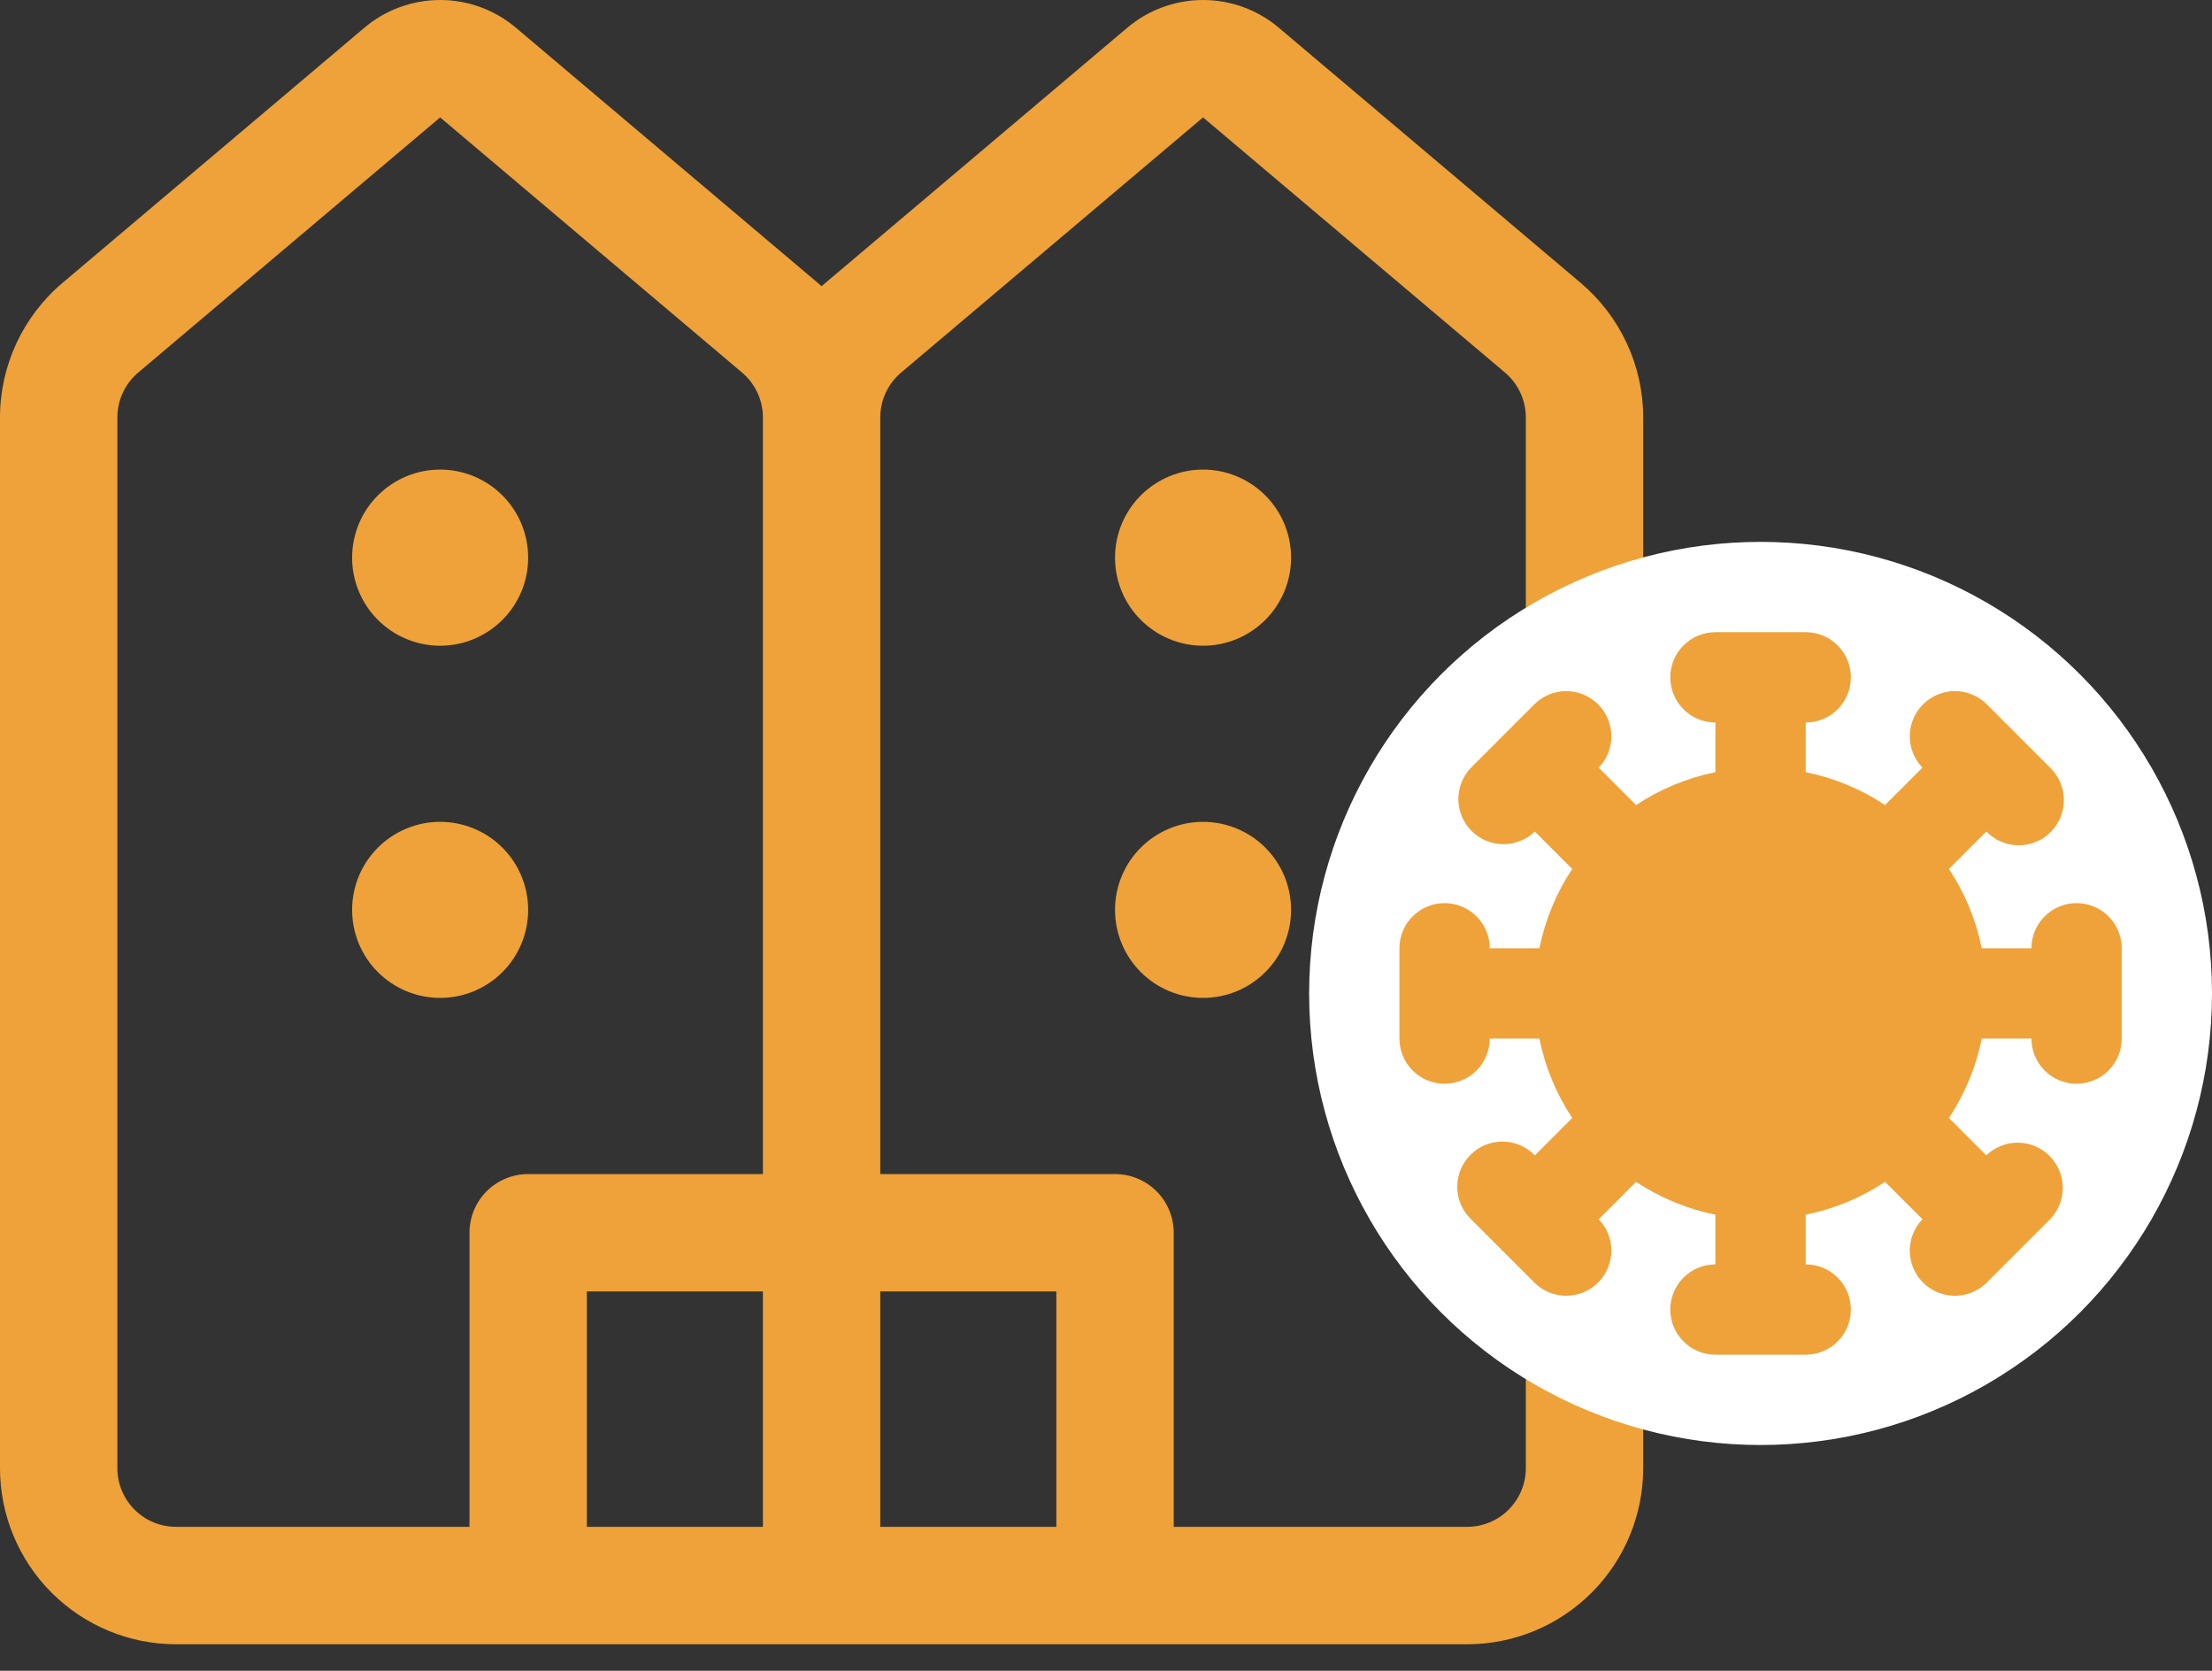 <svg width="49" height="37" viewBox="0 0 49 37" fill="none" xmlns="http://www.w3.org/2000/svg">
<rect x="0" y="0" width="49" height="37" fill="#333333" stroke="none"/>
<path d="M8.073 0.613C8.542 0.217 9.136 0 9.75 0C10.364 0 10.958 0.217 11.427 0.613L18.117 6.266L18.2 6.338L18.283 6.266L24.973 0.613C25.442 0.217 26.036 0 26.65 0C27.264 0 27.858 0.217 28.327 0.613L35.017 6.266C35.45 6.632 35.798 7.088 36.037 7.603C36.276 8.117 36.4 8.678 36.4 9.245V32.513C36.4 33.547 35.989 34.539 35.258 35.27C34.526 36.002 33.534 36.413 32.5 36.413H3.9C2.866 36.413 1.874 36.002 1.142 35.27C0.411 34.539 0 33.547 0 32.513C0 23.425 0 18.33 0 9.243C0 8.099 0.507 7.007 1.383 6.266L8.073 0.613ZM19.5 26H24.7C25.045 26 25.375 26.137 25.619 26.38C25.863 26.624 26 26.955 26 27.299V33.812H32.5C32.845 33.812 33.175 33.676 33.419 33.432C33.663 33.188 33.8 32.857 33.8 32.513V9.243C33.8 9.054 33.758 8.868 33.679 8.697C33.599 8.525 33.484 8.374 33.34 8.252L26.65 2.6L19.96 8.252C19.816 8.374 19.7 8.526 19.62 8.698C19.541 8.869 19.5 9.056 19.5 9.245V26ZM16.9 26V9.245C16.9 9.056 16.859 8.869 16.779 8.698C16.7 8.526 16.584 8.374 16.44 8.252L9.75 2.6L3.06 8.252C2.916 8.374 2.8 8.526 2.72 8.698C2.641 8.869 2.6 9.056 2.6 9.245V32.513C2.6 32.857 2.737 33.188 2.981 33.432C3.225 33.676 3.555 33.812 3.9 33.812H10.4V27.299C10.4 26.955 10.537 26.624 10.781 26.38C11.025 26.137 11.355 26 11.7 26H16.9ZM13 33.812H16.9V28.599H13V33.812ZM19.5 28.599V33.812H23.4V28.599H19.5ZM9.75 14.3C10.267 14.3 10.763 14.094 11.129 13.728C11.495 13.363 11.7 12.867 11.7 12.35C11.7 11.832 11.495 11.336 11.129 10.971C10.763 10.605 10.267 10.399 9.75 10.399C9.233 10.399 8.737 10.605 8.371 10.971C8.005 11.336 7.8 11.832 7.8 12.35C7.8 12.867 8.005 13.363 8.371 13.728C8.737 14.094 9.233 14.3 9.75 14.3ZM11.7 20.149C11.7 20.667 11.495 21.163 11.129 21.528C10.763 21.894 10.267 22.099 9.75 22.099C9.233 22.099 8.737 21.894 8.371 21.528C8.005 21.163 7.8 20.667 7.8 20.149C7.8 19.632 8.005 19.136 8.371 18.771C8.737 18.405 9.233 18.2 9.75 18.2C10.267 18.2 10.763 18.405 11.129 18.771C11.495 19.136 11.7 19.632 11.7 20.149ZM26.65 14.3C27.167 14.3 27.663 14.094 28.029 13.728C28.395 13.363 28.6 12.867 28.6 12.35C28.6 11.832 28.395 11.336 28.029 10.971C27.663 10.605 27.167 10.399 26.65 10.399C26.133 10.399 25.637 10.605 25.271 10.971C24.905 11.336 24.7 11.832 24.7 12.35C24.7 12.867 24.905 13.363 25.271 13.728C25.637 14.094 26.133 14.3 26.65 14.3ZM28.6 20.149C28.6 20.667 28.395 21.163 28.029 21.528C27.663 21.894 27.167 22.099 26.65 22.099C26.133 22.099 25.637 21.894 25.271 21.528C24.905 21.163 24.7 20.667 24.7 20.149C24.7 19.632 24.905 19.136 25.271 18.771C25.637 18.405 26.133 18.2 26.65 18.2C27.167 18.2 27.663 18.405 28.029 18.771C28.395 19.136 28.6 19.632 28.6 20.149Z" fill="#EEA239"/>
<circle cx="39" cy="22" r="10" fill="white"/>
<path fillRule="evenodd" clip-rule="evenodd" d="M40 16C40.265 16 40.52 15.895 40.707 15.707C40.895 15.52 41 15.265 41 15C41 14.735 40.895 14.48 40.707 14.293C40.52 14.105 40.265 14 40 14H38C37.735 14 37.48 14.105 37.293 14.293C37.105 14.48 37 14.735 37 15C37 15.265 37.105 15.52 37.293 15.707C37.48 15.895 37.735 16 38 16V17.1C37.362 17.23 36.767 17.48 36.243 17.828L35.414 17C35.596 16.811 35.697 16.559 35.695 16.297C35.692 16.034 35.587 15.784 35.402 15.598C35.216 15.413 34.966 15.308 34.703 15.305C34.441 15.303 34.189 15.404 34 15.586L33.302 16.284L33.292 16.293L33.283 16.303L32.586 17C32.404 17.189 32.303 17.441 32.305 17.703C32.308 17.966 32.413 18.216 32.598 18.402C32.784 18.587 33.034 18.692 33.297 18.695C33.559 18.697 33.811 18.596 34 18.414L34.828 19.243C34.474 19.776 34.227 20.373 34.1 21H33C33 20.735 32.895 20.48 32.707 20.293C32.52 20.105 32.265 20 32 20C31.735 20 31.48 20.105 31.293 20.293C31.105 20.48 31 20.735 31 21V23C31 23.265 31.105 23.52 31.293 23.707C31.48 23.895 31.735 24 32 24C32.265 24 32.52 23.895 32.707 23.707C32.895 23.52 33 23.265 33 23H34.1C34.23 23.638 34.48 24.233 34.828 24.757L34 25.586C33.908 25.491 33.797 25.414 33.675 25.362C33.553 25.309 33.422 25.282 33.289 25.281C33.157 25.28 33.025 25.305 32.902 25.355C32.779 25.405 32.667 25.48 32.574 25.574C32.48 25.668 32.406 25.779 32.355 25.902C32.305 26.025 32.28 26.157 32.281 26.289C32.282 26.422 32.309 26.553 32.362 26.675C32.414 26.797 32.49 26.908 32.586 27L34 28.414C34.189 28.596 34.441 28.697 34.703 28.695C34.966 28.692 35.216 28.587 35.402 28.402C35.587 28.216 35.692 27.966 35.695 27.703C35.697 27.441 35.596 27.189 35.414 27L36.243 26.172C36.776 26.526 37.373 26.773 38 26.9V28C37.735 28 37.48 28.105 37.293 28.293C37.105 28.48 37 28.735 37 29C37 29.265 37.105 29.52 37.293 29.707C37.48 29.895 37.735 30 38 30H40C40.265 30 40.52 29.895 40.707 29.707C40.895 29.52 41 29.265 41 29C41 28.735 40.895 28.48 40.707 28.293C40.52 28.105 40.265 28 40 28V26.9C40.627 26.773 41.224 26.526 41.757 26.172L42.586 27C42.404 27.189 42.303 27.441 42.305 27.703C42.308 27.966 42.413 28.216 42.598 28.402C42.784 28.587 43.034 28.692 43.297 28.695C43.559 28.697 43.811 28.596 44 28.414L45.414 27C45.596 26.811 45.697 26.559 45.695 26.297C45.692 26.034 45.587 25.784 45.402 25.598C45.216 25.413 44.966 25.308 44.703 25.305C44.441 25.303 44.189 25.404 44 25.586L43.172 24.757C43.526 24.224 43.773 23.627 43.9 23H45C45 23.265 45.105 23.52 45.293 23.707C45.48 23.895 45.735 24 46 24C46.265 24 46.52 23.895 46.707 23.707C46.895 23.52 47 23.265 47 23V21C47 20.735 46.895 20.48 46.707 20.293C46.52 20.105 46.265 20 46 20C45.735 20 45.48 20.105 45.293 20.293C45.105 20.48 45 20.735 45 21H43.9C43.773 20.373 43.526 19.776 43.172 19.243L44 18.414C44.092 18.509 44.203 18.586 44.325 18.638C44.447 18.691 44.578 18.718 44.711 18.719C44.843 18.72 44.975 18.695 45.098 18.645C45.221 18.595 45.333 18.52 45.426 18.426C45.52 18.332 45.594 18.221 45.645 18.098C45.695 17.975 45.72 17.843 45.719 17.711C45.718 17.578 45.691 17.447 45.638 17.325C45.586 17.203 45.51 17.092 45.414 17L44 15.586C43.811 15.404 43.559 15.303 43.297 15.305C43.034 15.308 42.784 15.413 42.598 15.598C42.413 15.784 42.308 16.034 42.305 16.297C42.303 16.559 42.404 16.811 42.586 17L41.757 17.828C41.224 17.474 40.627 17.227 40 17.1V16ZM39 19C38.204 19 37.441 19.316 36.879 19.879C36.316 20.441 36 21.204 36 22C36 22.796 36.316 23.559 36.879 24.121C37.441 24.684 38.204 25 39 25C39.796 25 40.559 24.684 41.121 24.121C41.684 23.559 42 22.796 42 22C42 21.204 41.684 20.441 41.121 19.879C40.559 19.316 39.796 19 39 19Z" fill="#EEA239"/>
</svg>
